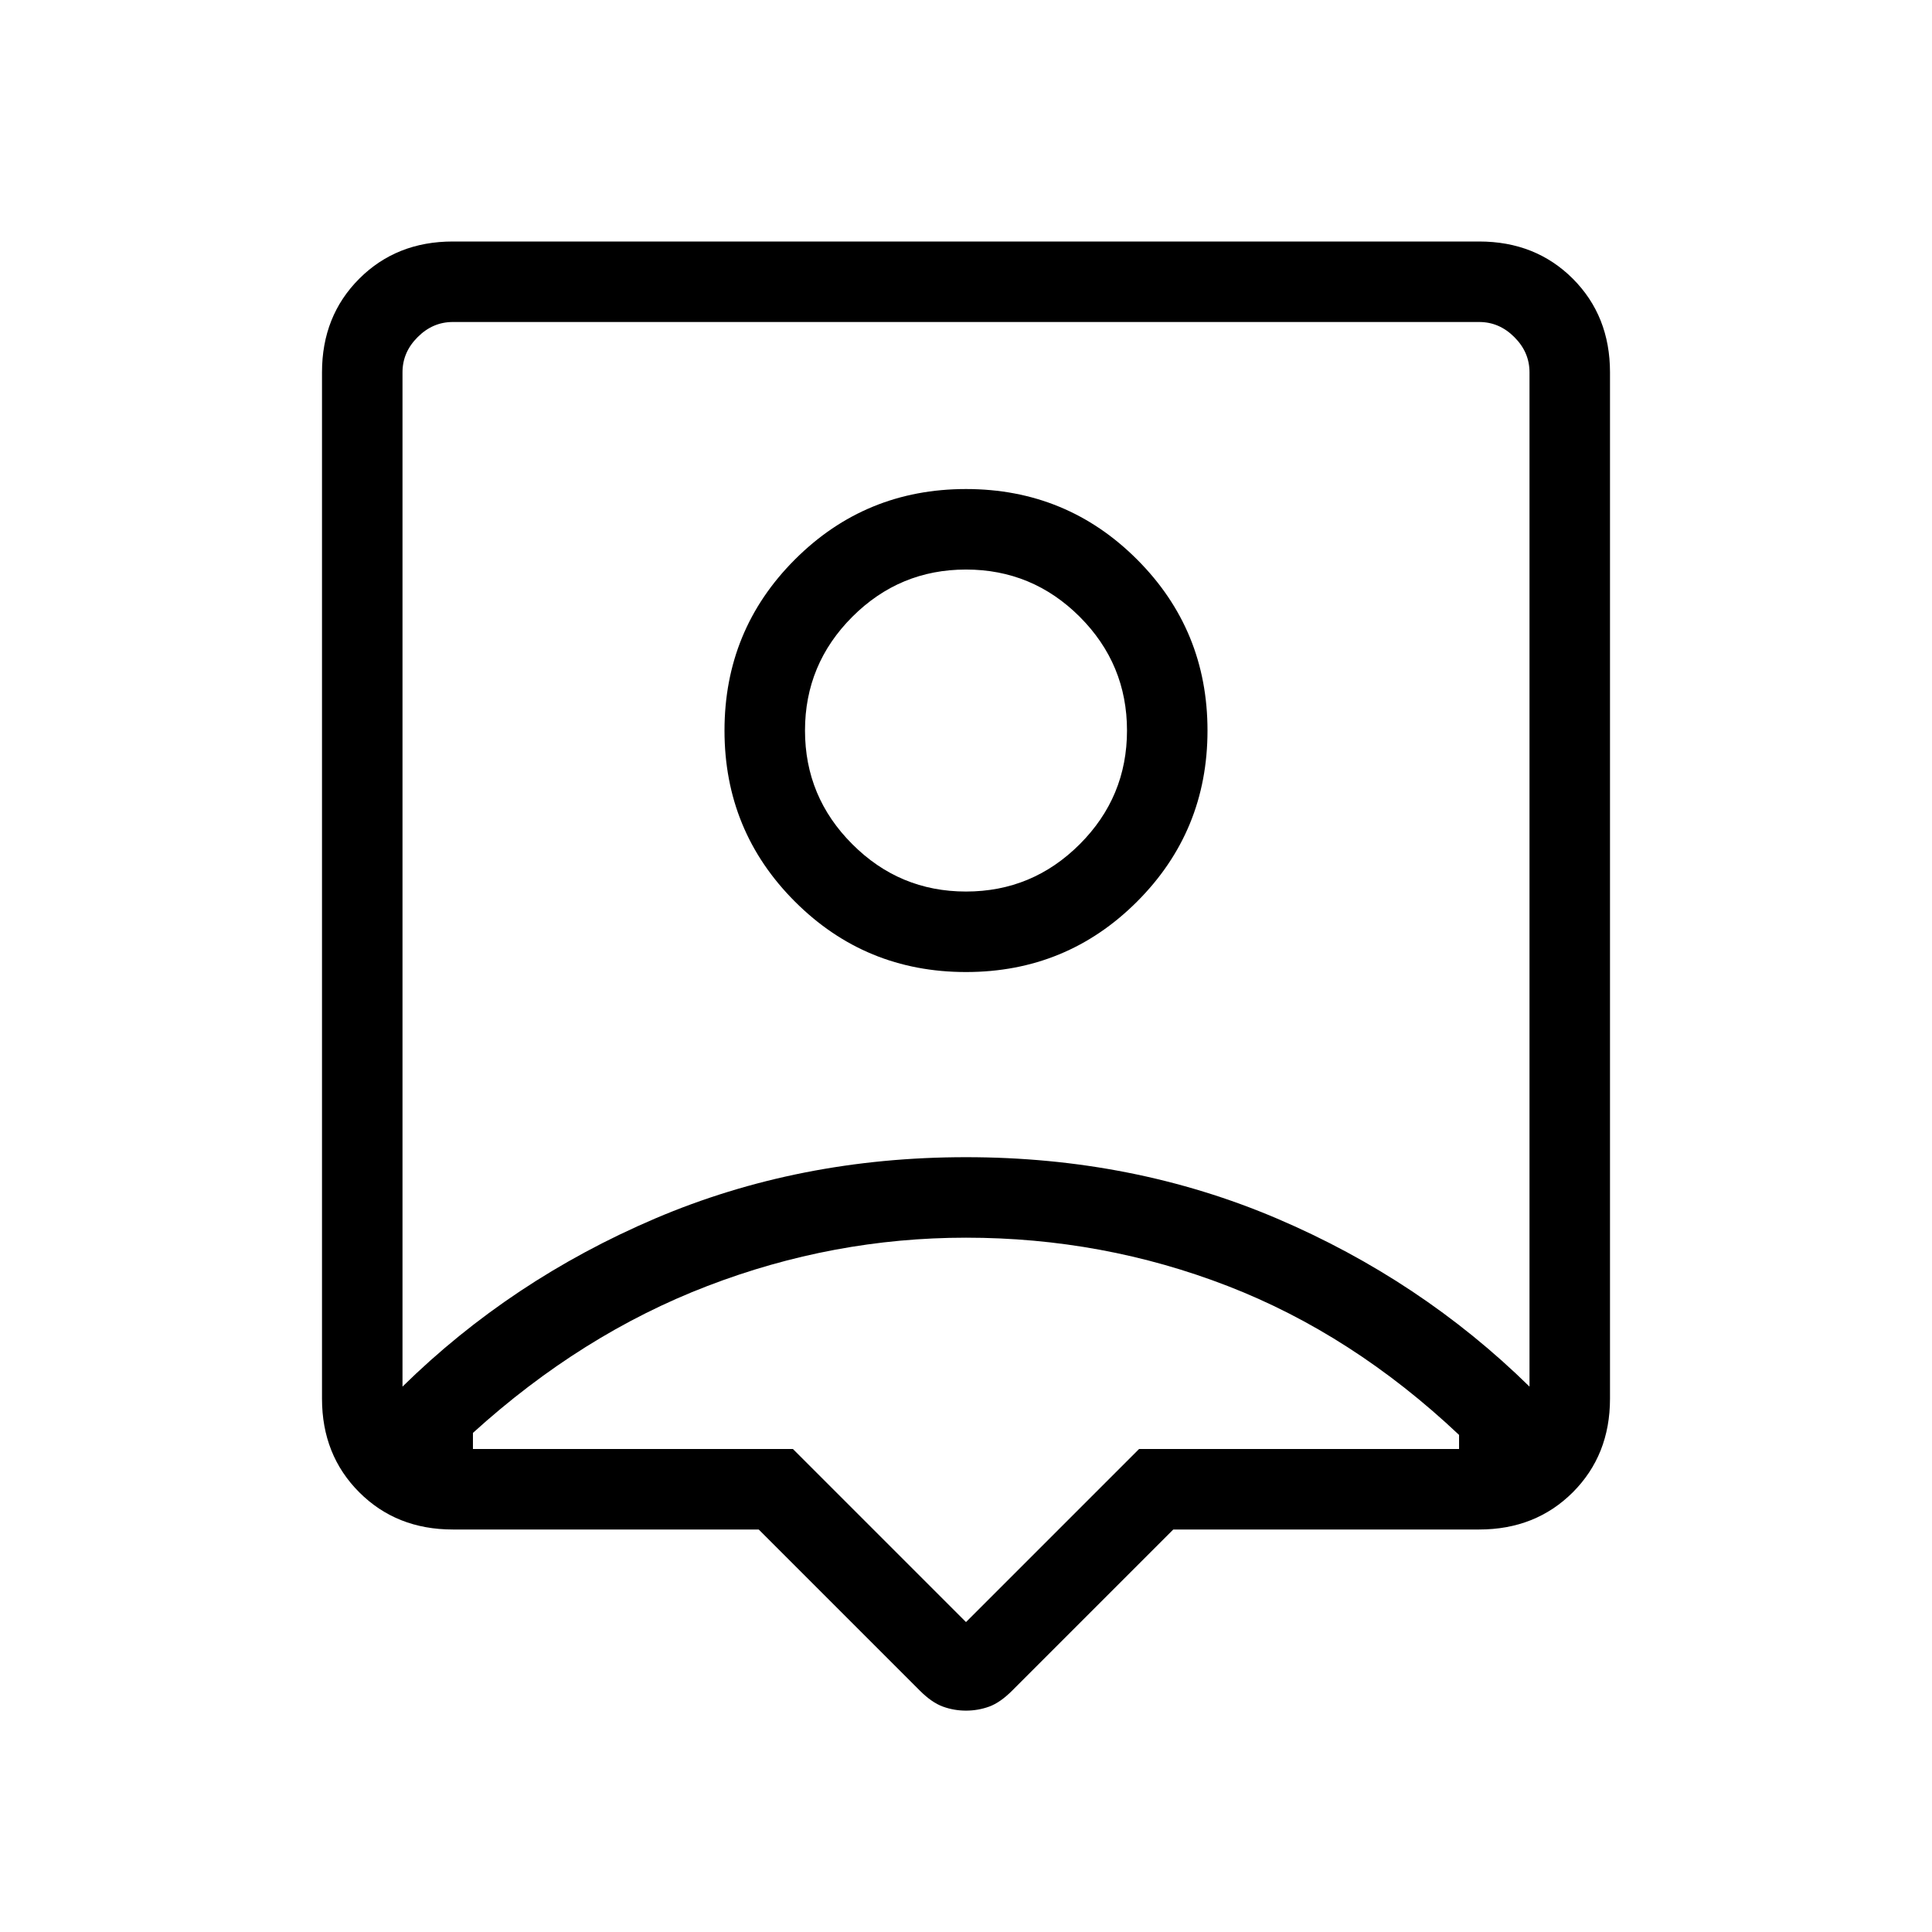<svg xmlns="http://www.w3.org/2000/svg" height="24" width="24"><path d="M12 21.25Q11.85 21.25 11.713 21.2Q11.575 21.15 11.425 21L9.425 19H5.625Q4.925 19 4.463 18.538Q4 18.075 4 17.375V4.625Q4 3.925 4.463 3.462Q4.925 3 5.625 3H18.375Q19.075 3 19.538 3.462Q20 3.925 20 4.625V17.375Q20 18.075 19.538 18.538Q19.075 19 18.375 19H14.575L12.575 21Q12.425 21.15 12.288 21.2Q12.15 21.25 12 21.25ZM5 17.225Q6.35 15.9 8.138 15.137Q9.925 14.375 12 14.375Q14.075 14.375 15.863 15.137Q17.65 15.9 19 17.225V4.625Q19 4.375 18.812 4.188Q18.625 4 18.375 4H5.625Q5.375 4 5.188 4.188Q5 4.375 5 4.625ZM12 12.075Q13.25 12.075 14.125 11.2Q15 10.325 15 9.075Q15 7.825 14.125 6.95Q13.25 6.075 12 6.075Q10.75 6.075 9.875 6.95Q9 7.825 9 9.075Q9 10.325 9.875 11.2Q10.75 12.075 12 12.075ZM12 11.075Q11.175 11.075 10.588 10.487Q10 9.9 10 9.075Q10 8.25 10.588 7.662Q11.175 7.075 12 7.075Q12.825 7.075 13.413 7.662Q14 8.25 14 9.075Q14 9.9 13.413 10.487Q12.825 11.075 12 11.075ZM12 20.15 14.15 18H18.125Q18.125 17.95 18.125 17.913Q18.125 17.875 18.125 17.825Q16.8 16.575 15.25 15.975Q13.7 15.375 12 15.375Q10.35 15.375 8.788 15.975Q7.225 16.575 5.875 17.8Q5.875 17.85 5.875 17.9Q5.875 17.95 5.875 18H9.85ZM12 10.625Q12 10.625 12 10.625Q12 10.625 12 10.625Q12 10.625 12 10.625Q12 10.625 12 10.625Q12 10.625 12 10.625Q12 10.625 12 10.625Q12 10.625 12 10.625Q12 10.625 12 10.625Z"/></svg>